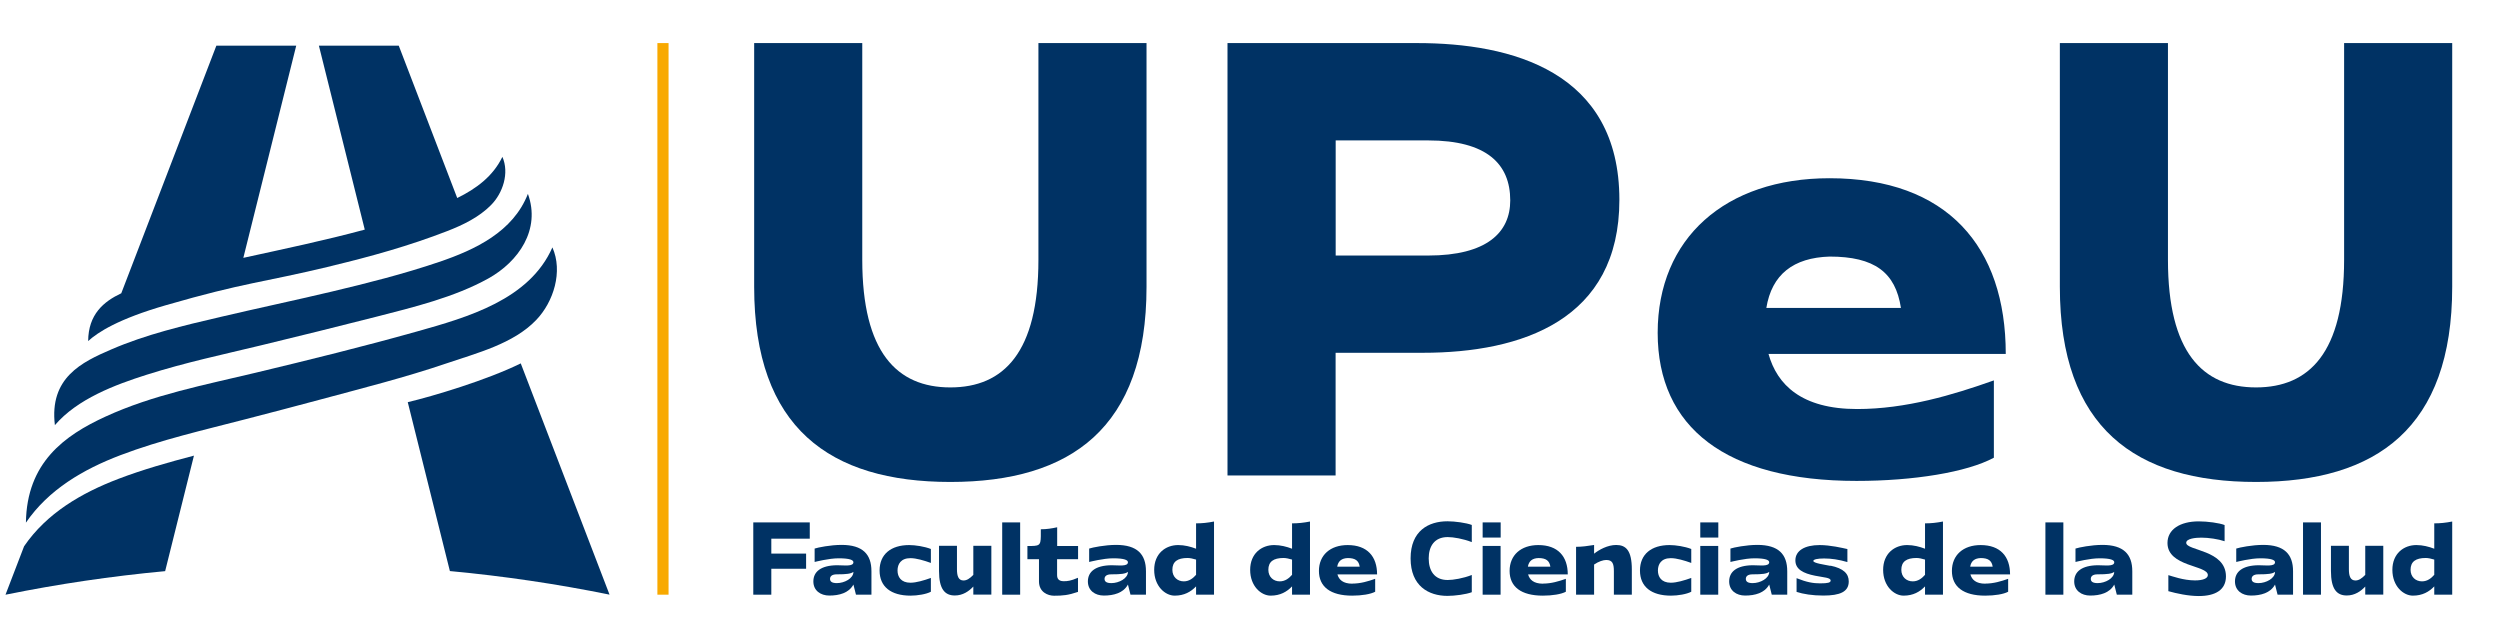 <?xml version="1.0" encoding="UTF-8"?><svg id="a" xmlns="http://www.w3.org/2000/svg" viewBox="0 0 313.36 79.51"><defs><style>.b{fill:#f8a900;}.c{fill:#003264;}</style></defs><g><path class="c" d="M3.02,68.47l-2.33,6.07h.02c6.55-1.33,13.22-2.32,19.99-2.95l3.61-14.48c-3.2,.84-6.39,1.74-9.46,2.91-4.64,1.77-8.99,4.3-11.83,8.45Z"/><path class="c" d="M65.27,45.55c-4.24,2.09-11,4.11-14.16,4.86l5.28,21.17c6.77,.63,13.44,1.62,19.99,2.95h.02l-11.13-28.99Z"/><path class="c" d="M18.39,46.97c4.93-1.56,9.52-2.52,14.31-3.68,4.82-1.16,9.63-2.36,14.43-3.58,4.68-1.2,9.81-2.44,14.07-4.8,3.8-2.11,6.6-6.14,4.97-10.61-1.85,4.75-6.6,7-11.15,8.54-4.39,1.49-8.97,2.65-13.48,3.72-4.64,1.1-9.28,2.08-13.92,3.17-4.59,1.07-9.33,2.19-13.67,4.07-3.69,1.59-7.79,3.54-7.07,9.49,2.82-3.29,7.54-5.06,11.51-6.32Z"/><path class="c" d="M41.52,33.34c4.94-1.18,9.81-2.54,14.55-4.38,1.96-.76,3.98-1.74,5.47-3.25,1.5-1.51,2.32-4.03,1.43-6.05-1.17,2.44-3.29,4-5.66,5.16l-7.33-19.1h-10.01l5.75,23.06c-5.03,1.36-10.15,2.43-15.22,3.54l6.63-26.6h-10.01l-11.92,31.04c-2.21,1.04-4.13,2.64-4.15,5.99,1.2-1.09,3.73-2.76,9.76-4.5,9.96-2.88,11.9-2.78,20.72-4.9Z"/><path class="c" d="M67.2,40.12c2.2-2.29,3.38-6.1,2.04-9.11-2.88,6.56-10.64,8.76-16.98,10.54-6.69,1.88-13.46,3.55-20.22,5.17-6.34,1.52-12.86,2.76-18.82,5.5-5.14,2.36-9.87,5.76-9.97,13.29,2.84-4.15,7.19-6.68,11.83-8.45,5.1-1.94,10.49-3.16,15.76-4.53,3.07-.8,6.13-1.59,9.2-2.42,5.34-1.44,10.72-2.79,15.95-4.57,3.76-1.28,8.37-2.45,11.21-5.42Z"/></g><g><path class="c" d="M96.68,67.52v1.87h4.36v1.9h-4.36v3.25h-2.26v-9.06h7.08v2.04h-4.81Z"/><path class="c" d="M109.23,71.61v2.93h-1.94l-.32-1.27c-.57,1.06-1.78,1.38-3.02,1.38-1.09,0-2-.62-2-1.77,0-1.21,.93-2.01,2.96-2.03,.93,0,2.06,.19,2.06-.38,0-.26-.41-.49-1.85-.49-1.22,0-2.92,.44-3.01,.46v-1.68c.42-.14,1.99-.46,3.38-.46,2.65,0,3.74,1.18,3.74,3.29Zm-2.26,.07c-.32,.24-.85,.31-2.09,.31-.63,0-.84,.27-.84,.57,0,.33,.23,.53,.86,.53,.94,0,2.07-.59,2.07-1.4Z"/><path class="c" d="M112.5,71.51c0,.78,.42,1.53,1.62,1.53,.72,0,1.7-.29,2.56-.6v1.73c-.57,.31-1.69,.49-2.54,.49-2.47,0-3.89-1.12-3.89-3.15s1.42-3.19,3.71-3.19c.79,0,1.92,.18,2.72,.49v1.75c-.86-.31-1.83-.6-2.56-.6-1.2,0-1.62,.75-1.62,1.55Z"/><path class="c" d="M124.26,68.42v6.11h-2.26v-1.01c-.57,.6-1.31,1.12-2.32,1.12-1.25,0-1.98-.8-1.98-3.07v-3.16h2.25v2.96c0,.83,.19,1.39,.82,1.39,.41,0,.78-.24,1.23-.7v-3.65h2.26Z"/><path class="c" d="M125.62,74.54v-9.06h2.25v9.06h-2.25Z"/><path class="c" d="M132.5,70.08v2.02c0,.61,.41,.75,.84,.75,.45,0,.85-.03,1.78-.43v1.77c-1.23,.42-1.92,.48-3,.48-.79,0-1.89-.46-1.89-1.79v-2.79h-1.45v-1.65c1.48,0,1.66-.01,1.68-1.22v-.88c.72,0,1.37-.1,2.05-.25v2.35h2.62v1.65h-2.62Z"/><path class="c" d="M143.64,71.61v2.93h-1.94l-.32-1.27c-.57,1.06-1.78,1.38-3.02,1.38-1.09,0-2-.62-2-1.77,0-1.21,.93-2.01,2.96-2.03,.93,0,2.06,.19,2.06-.38,0-.26-.41-.49-1.85-.49-1.22,0-2.92,.44-3.01,.46v-1.68c.42-.14,1.99-.46,3.38-.46,2.65,0,3.74,1.18,3.74,3.29Zm-2.26,.07c-.32,.24-.85,.31-2.09,.31-.63,0-.84,.27-.84,.57,0,.33,.23,.53,.86,.53,.94,0,2.07-.59,2.07-1.4Z"/><path class="c" d="M152.17,65.37v9.17h-2.25v-1.04c-.65,.68-1.49,1.16-2.68,1.16s-2.57-1.18-2.57-3.23,1.43-3.11,3.01-3.11c.79,0,1.57,.2,2.24,.46v-3.18c.75,0,1.43-.07,2.25-.23Zm-2.25,6.67v-1.9c-.36-.11-.76-.2-1.06-.2-1.27,0-1.91,.46-1.91,1.48,0,.91,.65,1.45,1.43,1.45,.69,0,1.17-.4,1.55-.83Z"/><path class="c" d="M164.2,65.37v9.17h-2.25v-1.04c-.65,.68-1.49,1.16-2.68,1.16s-2.57-1.18-2.57-3.23,1.43-3.11,3.01-3.11c.79,0,1.57,.2,2.24,.46v-3.18c.75,0,1.43-.07,2.25-.23Zm-2.25,6.67v-1.9c-.36-.11-.76-.2-1.06-.2-1.27,0-1.91,.46-1.91,1.48,0,.91,.65,1.45,1.43,1.45,.69,0,1.17-.4,1.55-.83Z"/><path class="c" d="M169.51,73.15c1.02,0,2-.29,2.86-.6v1.62c-.57,.31-1.69,.49-2.88,.49-2.74,0-4.17-1.12-4.17-3.1s1.42-3.24,3.6-3.24c2.47,0,3.69,1.44,3.69,3.68h-4.97c.18,.65,.69,1.16,1.86,1.16Zm-1.9-2.12h2.82c-.11-.75-.55-1.08-1.49-1.08-.76,.02-1.21,.37-1.33,1.08Z"/><path class="c" d="M179.08,69.99c0,1.52,.69,2.71,2.38,2.71,.71,0,1.95-.21,3.02-.63v2.16c-.7,.27-2.12,.46-3.05,.46-2.38,0-4.62-1.25-4.62-4.7s2.24-4.65,4.62-4.65c.93,0,2.34,.19,3.05,.46v2.15c-1.08-.42-2.31-.63-3.02-.63-1.69,0-2.38,1.19-2.38,2.67Z"/><path class="c" d="M185.84,67.38v-1.9h2.26v1.9h-2.26Zm0,7.16v-6.11h2.25v6.11h-2.25Z"/><path class="c" d="M193.41,73.15c1.02,0,2-.29,2.86-.6v1.62c-.57,.31-1.69,.49-2.88,.49-2.74,0-4.17-1.12-4.17-3.1s1.42-3.24,3.6-3.24c2.47,0,3.69,1.44,3.69,3.68h-4.97c.18,.65,.69,1.16,1.86,1.16Zm-1.9-2.12h2.82c-.11-.75-.55-1.08-1.49-1.08-.76,.02-1.21,.37-1.33,1.08Z"/><path class="c" d="M204.54,71.38v3.16h-2.25v-2.96c0-.95-.19-1.39-.96-1.39-.38,0-.94,.18-1.52,.57v3.78h-2.26v-6c.75,0,1.44-.1,2.26-.23v1.09c.63-.5,1.7-1.09,2.77-1.09,1.22,0,1.96,.68,1.96,3.07Z"/><path class="c" d="M207.81,71.51c0,.78,.42,1.53,1.62,1.53,.72,0,1.7-.29,2.56-.6v1.73c-.57,.31-1.69,.49-2.54,.49-2.47,0-3.89-1.12-3.89-3.15s1.42-3.19,3.71-3.19c.79,0,1.92,.18,2.72,.49v1.75c-.86-.31-1.83-.6-2.56-.6-1.2,0-1.62,.75-1.62,1.55Z"/><path class="c" d="M213.12,67.38v-1.9h2.26v1.9h-2.26Zm0,7.16v-6.11h2.25v6.11h-2.25Z"/><path class="c" d="M224.02,71.61v2.93h-1.94l-.32-1.27c-.57,1.06-1.78,1.38-3.02,1.38-1.09,0-2-.62-2-1.77,0-1.21,.93-2.01,2.96-2.03,.93,0,2.06,.19,2.06-.38,0-.26-.41-.49-1.85-.49-1.22,0-2.92,.44-3.01,.46v-1.68c.42-.14,1.99-.46,3.38-.46,2.65,0,3.74,1.18,3.74,3.29Zm-2.26,.07c-.32,.24-.85,.31-2.09,.31-.63,0-.84,.27-.84,.57,0,.33,.23,.53,.86,.53,.94,0,2.07-.59,2.07-1.4Z"/><path class="c" d="M229.43,70.9c1.66,.34,2.3,1.02,2.3,1.98,0,1.3-1.1,1.77-3.19,1.77-1.36,0-2.53-.19-3.35-.46v-1.72c1.27,.51,2.08,.65,2.96,.65,.99,0,1.31-.1,1.31-.35,0-.38-.83-.38-1.96-.61-1.45-.29-2.46-.79-2.46-1.92,0-1.21,1.15-1.92,3.04-1.92,1.34,0,2.85,.36,3.48,.5v1.63c-1.08-.31-2-.45-2.92-.45-.84,0-1.35,.12-1.35,.31,0,.28,1.37,.46,2.15,.62Z"/><path class="c" d="M243.54,65.37v9.17h-2.25v-1.04c-.65,.68-1.49,1.16-2.68,1.16s-2.57-1.18-2.57-3.23,1.43-3.11,3.01-3.11c.79,0,1.57,.2,2.24,.46v-3.18c.75,0,1.43-.07,2.25-.23Zm-2.25,6.67v-1.9c-.36-.11-.76-.2-1.06-.2-1.27,0-1.91,.46-1.91,1.48,0,.91,.65,1.45,1.43,1.45,.69,0,1.17-.4,1.55-.83Z"/><path class="c" d="M248.85,73.15c1.02,0,2-.29,2.86-.6v1.62c-.57,.31-1.69,.49-2.88,.49-2.74,0-4.17-1.12-4.17-3.1s1.42-3.24,3.6-3.24c2.47,0,3.69,1.44,3.69,3.68h-4.97c.18,.65,.69,1.16,1.86,1.16Zm-1.9-2.12h2.82c-.11-.75-.55-1.08-1.49-1.08-.76,.02-1.21,.37-1.33,1.08Z"/><path class="c" d="M256.38,74.54v-9.06h2.25v9.06h-2.25Z"/><path class="c" d="M267.27,71.61v2.93h-1.94l-.32-1.27c-.57,1.06-1.78,1.38-3.02,1.38-1.09,0-2-.62-2-1.77,0-1.21,.93-2.01,2.96-2.03,.93,0,2.06,.19,2.06-.38,0-.26-.41-.49-1.85-.49-1.22,0-2.92,.44-3.01,.46v-1.68c.42-.14,1.99-.46,3.38-.46,2.65,0,3.74,1.18,3.74,3.29Zm-2.26,.07c-.32,.24-.85,.31-2.1,.31-.63,0-.84,.27-.84,.57,0,.33,.23,.53,.86,.53,.94,0,2.07-.59,2.07-1.4Z"/><path class="c" d="M278.84,67.84c-.8-.27-2-.45-2.91-.45-.72,0-1.9,.11-1.9,.65,0,1,4.98,.86,4.98,4.21,0,1.7-1.35,2.46-3.4,2.46-1.33,0-2.79-.32-3.82-.61v-2.01c.44,.12,1.88,.66,3.34,.66,1,0,1.61-.25,1.61-.67,0-1.25-5.06-1.02-5.06-4.02,0-1.68,1.55-2.71,3.92-2.71,1.1,0,2.58,.2,3.24,.46v2.04Z"/><path class="c" d="M287.42,71.61v2.93h-1.94l-.32-1.27c-.57,1.06-1.78,1.38-3.02,1.38-1.09,0-2-.62-2-1.77,0-1.21,.93-2.01,2.96-2.03,.93,0,2.06,.19,2.06-.38,0-.26-.41-.49-1.85-.49-1.22,0-2.92,.44-3.01,.46v-1.68c.42-.14,1.99-.46,3.38-.46,2.65,0,3.74,1.18,3.74,3.29Zm-2.26,.07c-.32,.24-.85,.31-2.09,.31-.63,0-.84,.27-.84,.57,0,.33,.23,.53,.86,.53,.94,0,2.07-.59,2.07-1.4Z"/><path class="c" d="M288.67,74.54v-9.06h2.25v9.06h-2.25Z"/><path class="c" d="M298.73,68.42v6.11h-2.26v-1.01c-.57,.6-1.31,1.12-2.32,1.12-1.25,0-1.98-.8-1.98-3.07v-3.16h2.25v2.96c0,.83,.19,1.39,.82,1.39,.41,0,.78-.24,1.23-.7v-3.65h2.26Z"/><path class="c" d="M307.37,65.37v9.17h-2.25v-1.04c-.65,.68-1.49,1.16-2.68,1.16s-2.57-1.18-2.57-3.23,1.43-3.11,3.01-3.11c.79,0,1.57,.2,2.24,.46v-3.18c.75,0,1.43-.07,2.25-.23Zm-2.25,6.67v-1.9c-.36-.11-.76-.2-1.06-.2-1.27,0-1.91,.46-1.91,1.48,0,.91,.65,1.45,1.43,1.45,.69,0,1.17-.4,1.55-.83Z"/></g><rect class="b" x="82.4" y="5.4" width="1.4" height="69.14"/><g><path class="c" d="M143.71,5.4v30.55c0,17.68-9.48,24.46-24.59,24.46s-24.59-6.77-24.59-24.46V5.4h13.55v27.17c0,11.58,4.34,15.99,11.04,15.99s11.04-4.4,11.04-15.99V5.4h13.55Z"/><path class="c" d="M202.98,25.05c0,15.04-12.19,19.17-24.66,19.17h-10.91v15.38h-13.55V5.4h23.78c11.79,0,25.34,3.52,25.34,19.65Zm-13.68,.07c0-4.54-2.91-7.52-10.3-7.52h-11.58v14.43h11.58c7.39,0,10.3-2.91,10.3-6.91Z"/><path class="c" d="M232.78,51.27c6.1,0,11.99-1.76,17.14-3.59v9.69c-3.39,1.83-10.09,2.91-17.21,2.91-16.39,0-24.93-6.71-24.93-18.56s8.47-19.38,21.54-19.38c14.77,0,22.09,8.6,22.09,22.02h-29.74c1.08,3.86,4.13,6.91,11.11,6.91Zm-11.38-12.67h16.87c-.68-4.47-3.32-6.44-8.94-6.44-4.54,.14-7.25,2.24-7.93,6.44Z"/><path class="c" d="M307.37,5.4v30.55c0,17.68-9.48,24.46-24.59,24.46s-24.59-6.77-24.59-24.46V5.4h13.55v27.17c0,11.58,4.34,15.99,11.04,15.99s11.04-4.4,11.04-15.99V5.4h13.55Z"/></g></svg>